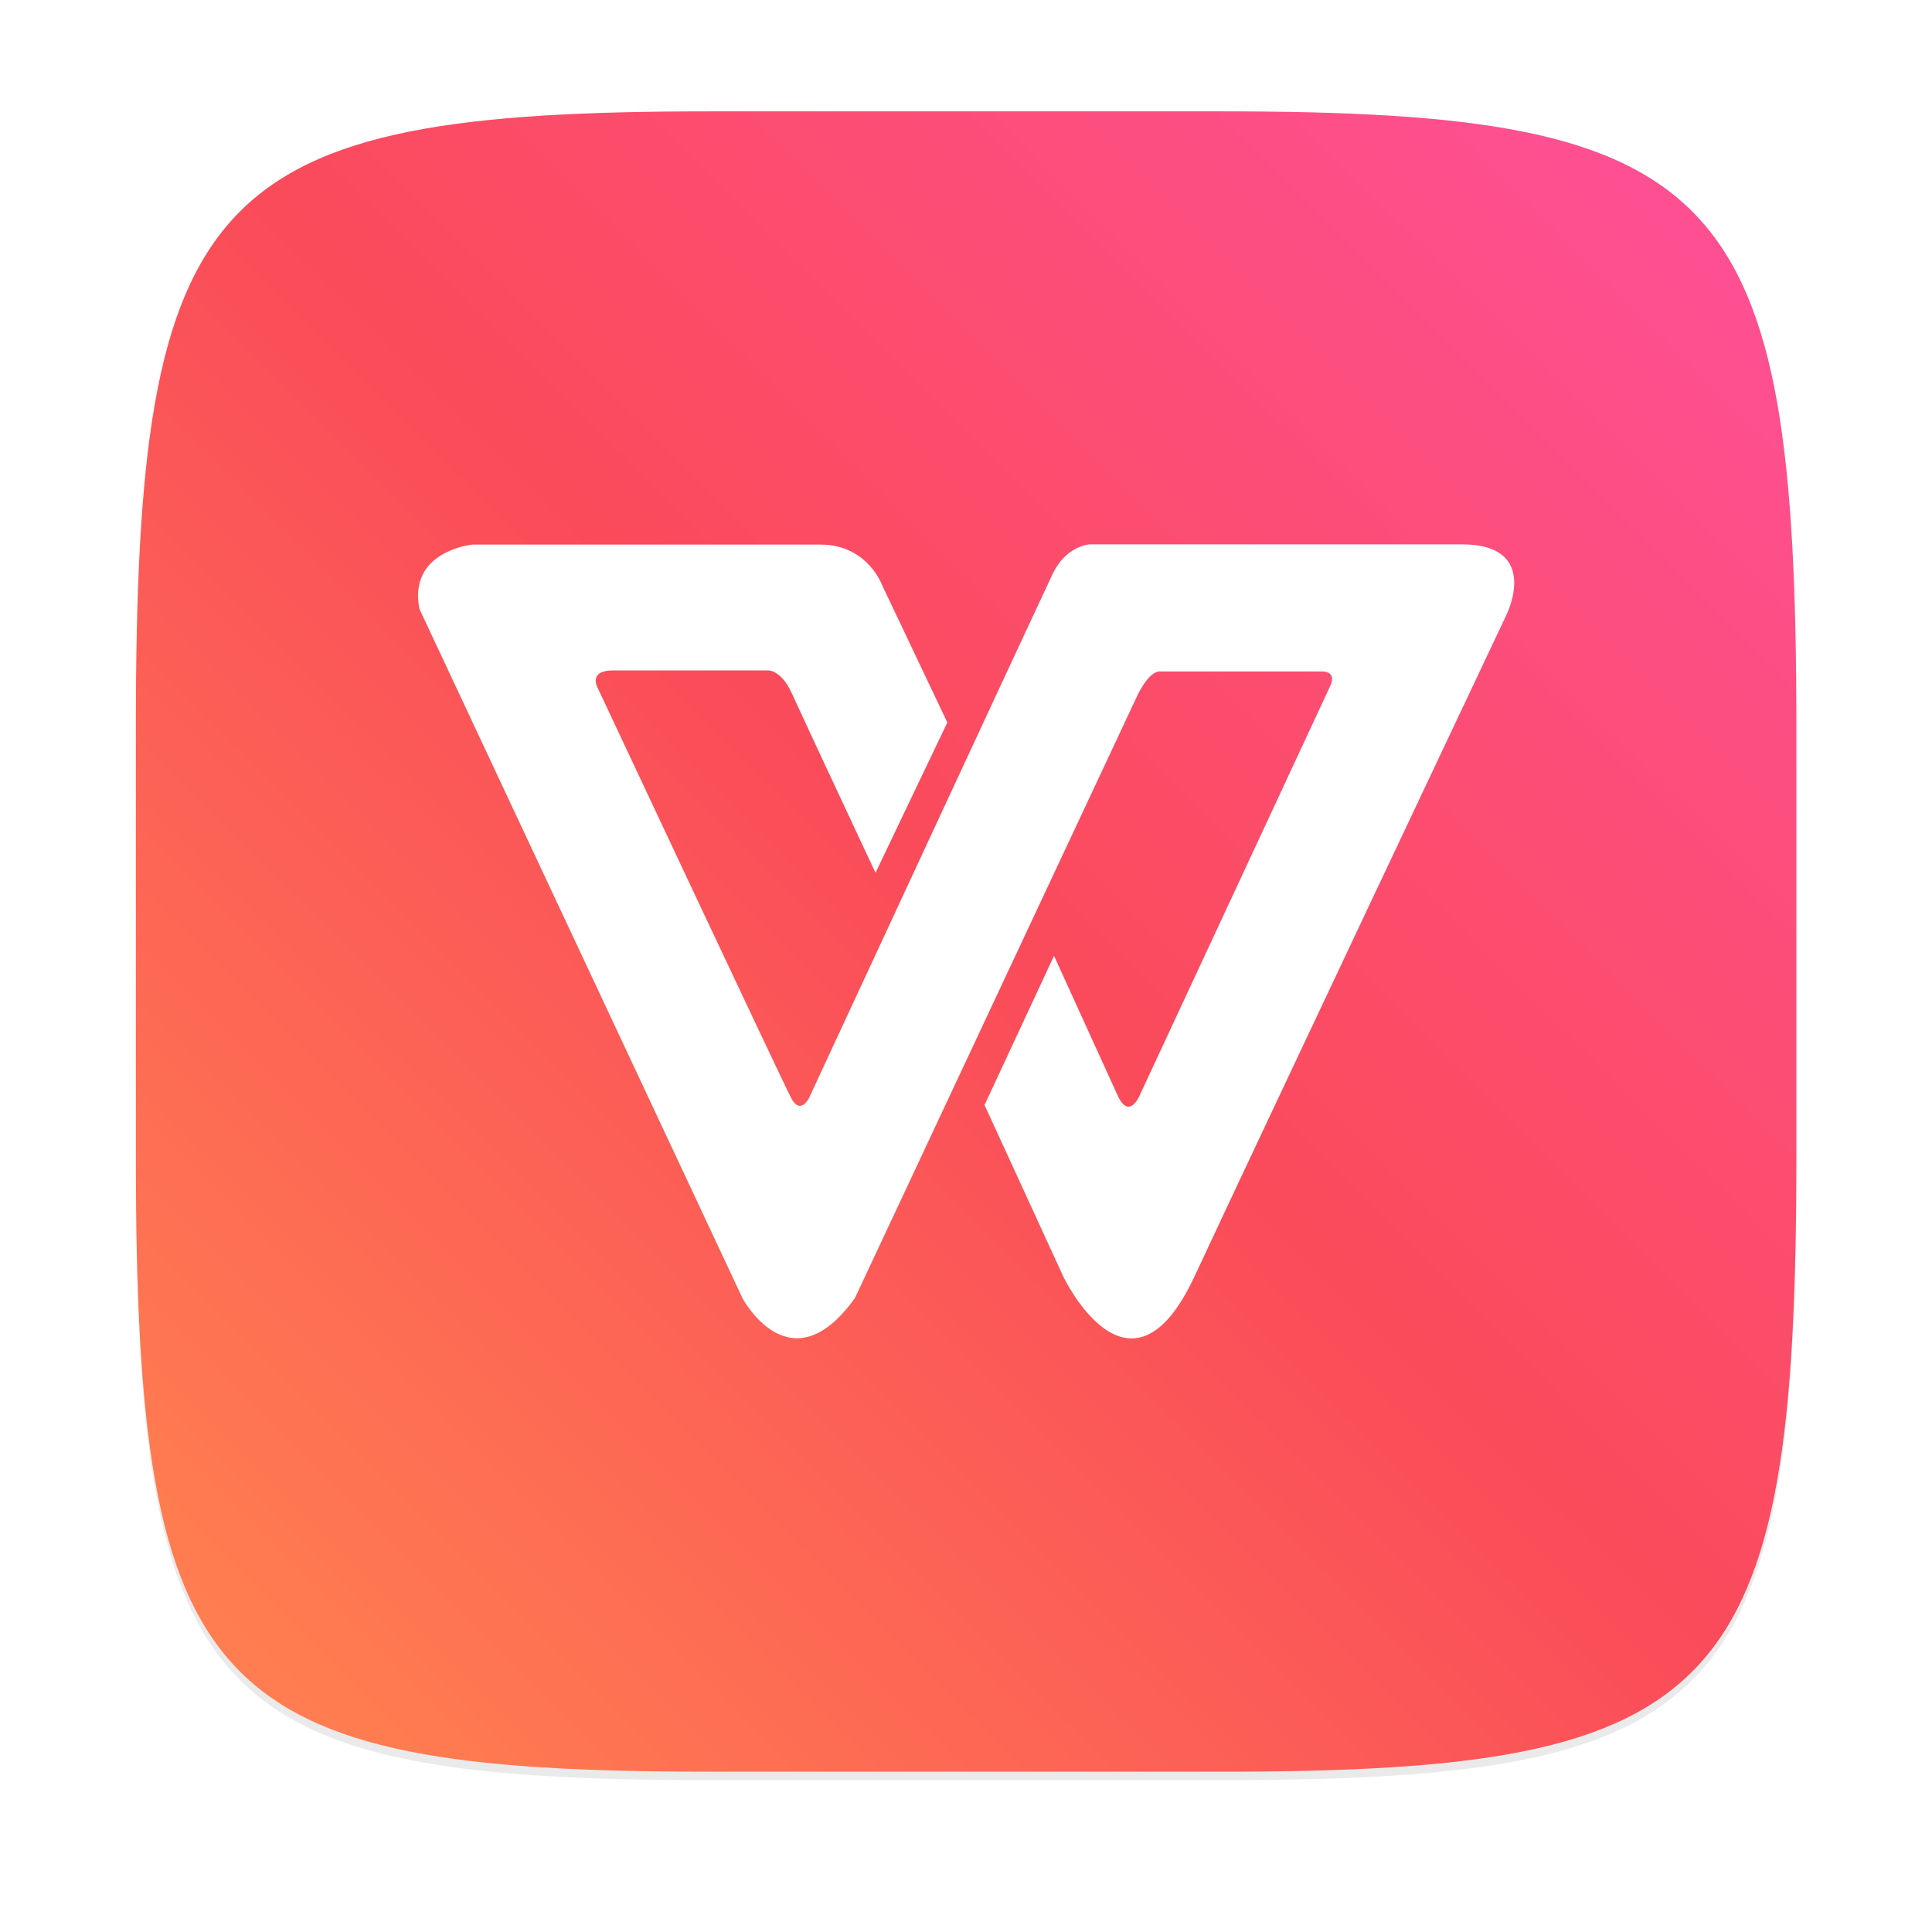 <?xml version="1.0" encoding="UTF-8"?>
<!-- Created with Inkscape (http://www.inkscape.org/) -->
<svg width="64" height="64" version="1.1" viewBox="0 0 16.933 16.933" xmlns="http://www.w3.org/2000/svg" xmlns:cc="http://creativecommons.org/ns#" xmlns:dc="http://purl.org/dc/elements/1.1/" xmlns:rdf="http://www.w3.org/1999/02/22-rdf-syntax-ns#">
 <defs>
  <filter id="filter2761" x="-.024" y="-.024" width="1.048" height="1.048" color-interpolation-filters="sRGB">
   <feGaussianBlur stdDeviation="0.146"/>
  </filter>
  <linearGradient id="linearGradient4673" x1="2.249" x2="15.644" y1="14.536" y2="1.108" gradientUnits="userSpaceOnUse">
   <stop stop-color="#ff7d50" offset="0"/>
   <stop stop-color="#fa4b5a" offset=".477"/>
   <stop stop-color="#ff509b" offset="1"/>
  </linearGradient>
 </defs>
 <path d="m10.709 1.05c4.405 0 5.035 0.673 5.035 5.388v3.776c0 4.715-0.63 5.388-5.035 5.388h-4.483c-4.405 0-5.035-0.673-5.035-5.388v-3.776c0-4.715 0.63-5.388 5.035-5.388z" enable-background="new" fill="#141414" filter="url(#filter2761)" opacity=".3"/>
 <path d="m10.709 0.976c4.405 0 5.035 0.673 5.035 5.388v3.776c0 4.715-0.63 5.388-5.035 5.388h-4.483c-4.405 0-5.035-0.673-5.035-5.388v-3.776c0-4.715 0.63-5.388 5.035-5.388z" enable-background="new" fill="url(#linearGradient4673)"/>
 <path d="m7.673 7.651 0.63-1.319-0.571-1.202s-0.127-0.357-0.541-0.357h-3.051s-0.565 0.055-0.464 0.564l2.831 6.04s0.419 0.792 0.986 0l2.473-5.276s0.097-0.216 0.199-0.216h1.415s0.142-0.011 0.079 0.127c-0.064 0.139-1.666 3.579-1.666 3.579s-0.096 0.244-0.202 0l-0.553-1.214-0.609 1.308 0.691 1.505s0.58 1.216 1.148 0c0.567-1.216 2.738-5.807 2.738-5.807s0.302-0.612-0.392-0.612h-3.262s-0.206 8e-3 -0.326 0.259c-0.12 0.251-2.136 4.595-2.136 4.595s-0.075 0.151-0.155 0-1.699-3.601-1.699-3.601-0.08-0.148 0.134-0.148h1.347s0.122-0.022 0.223 0.201c0.101 0.223 0.733 1.572 0.733 1.572z" fill="#fff"/>
</svg>
